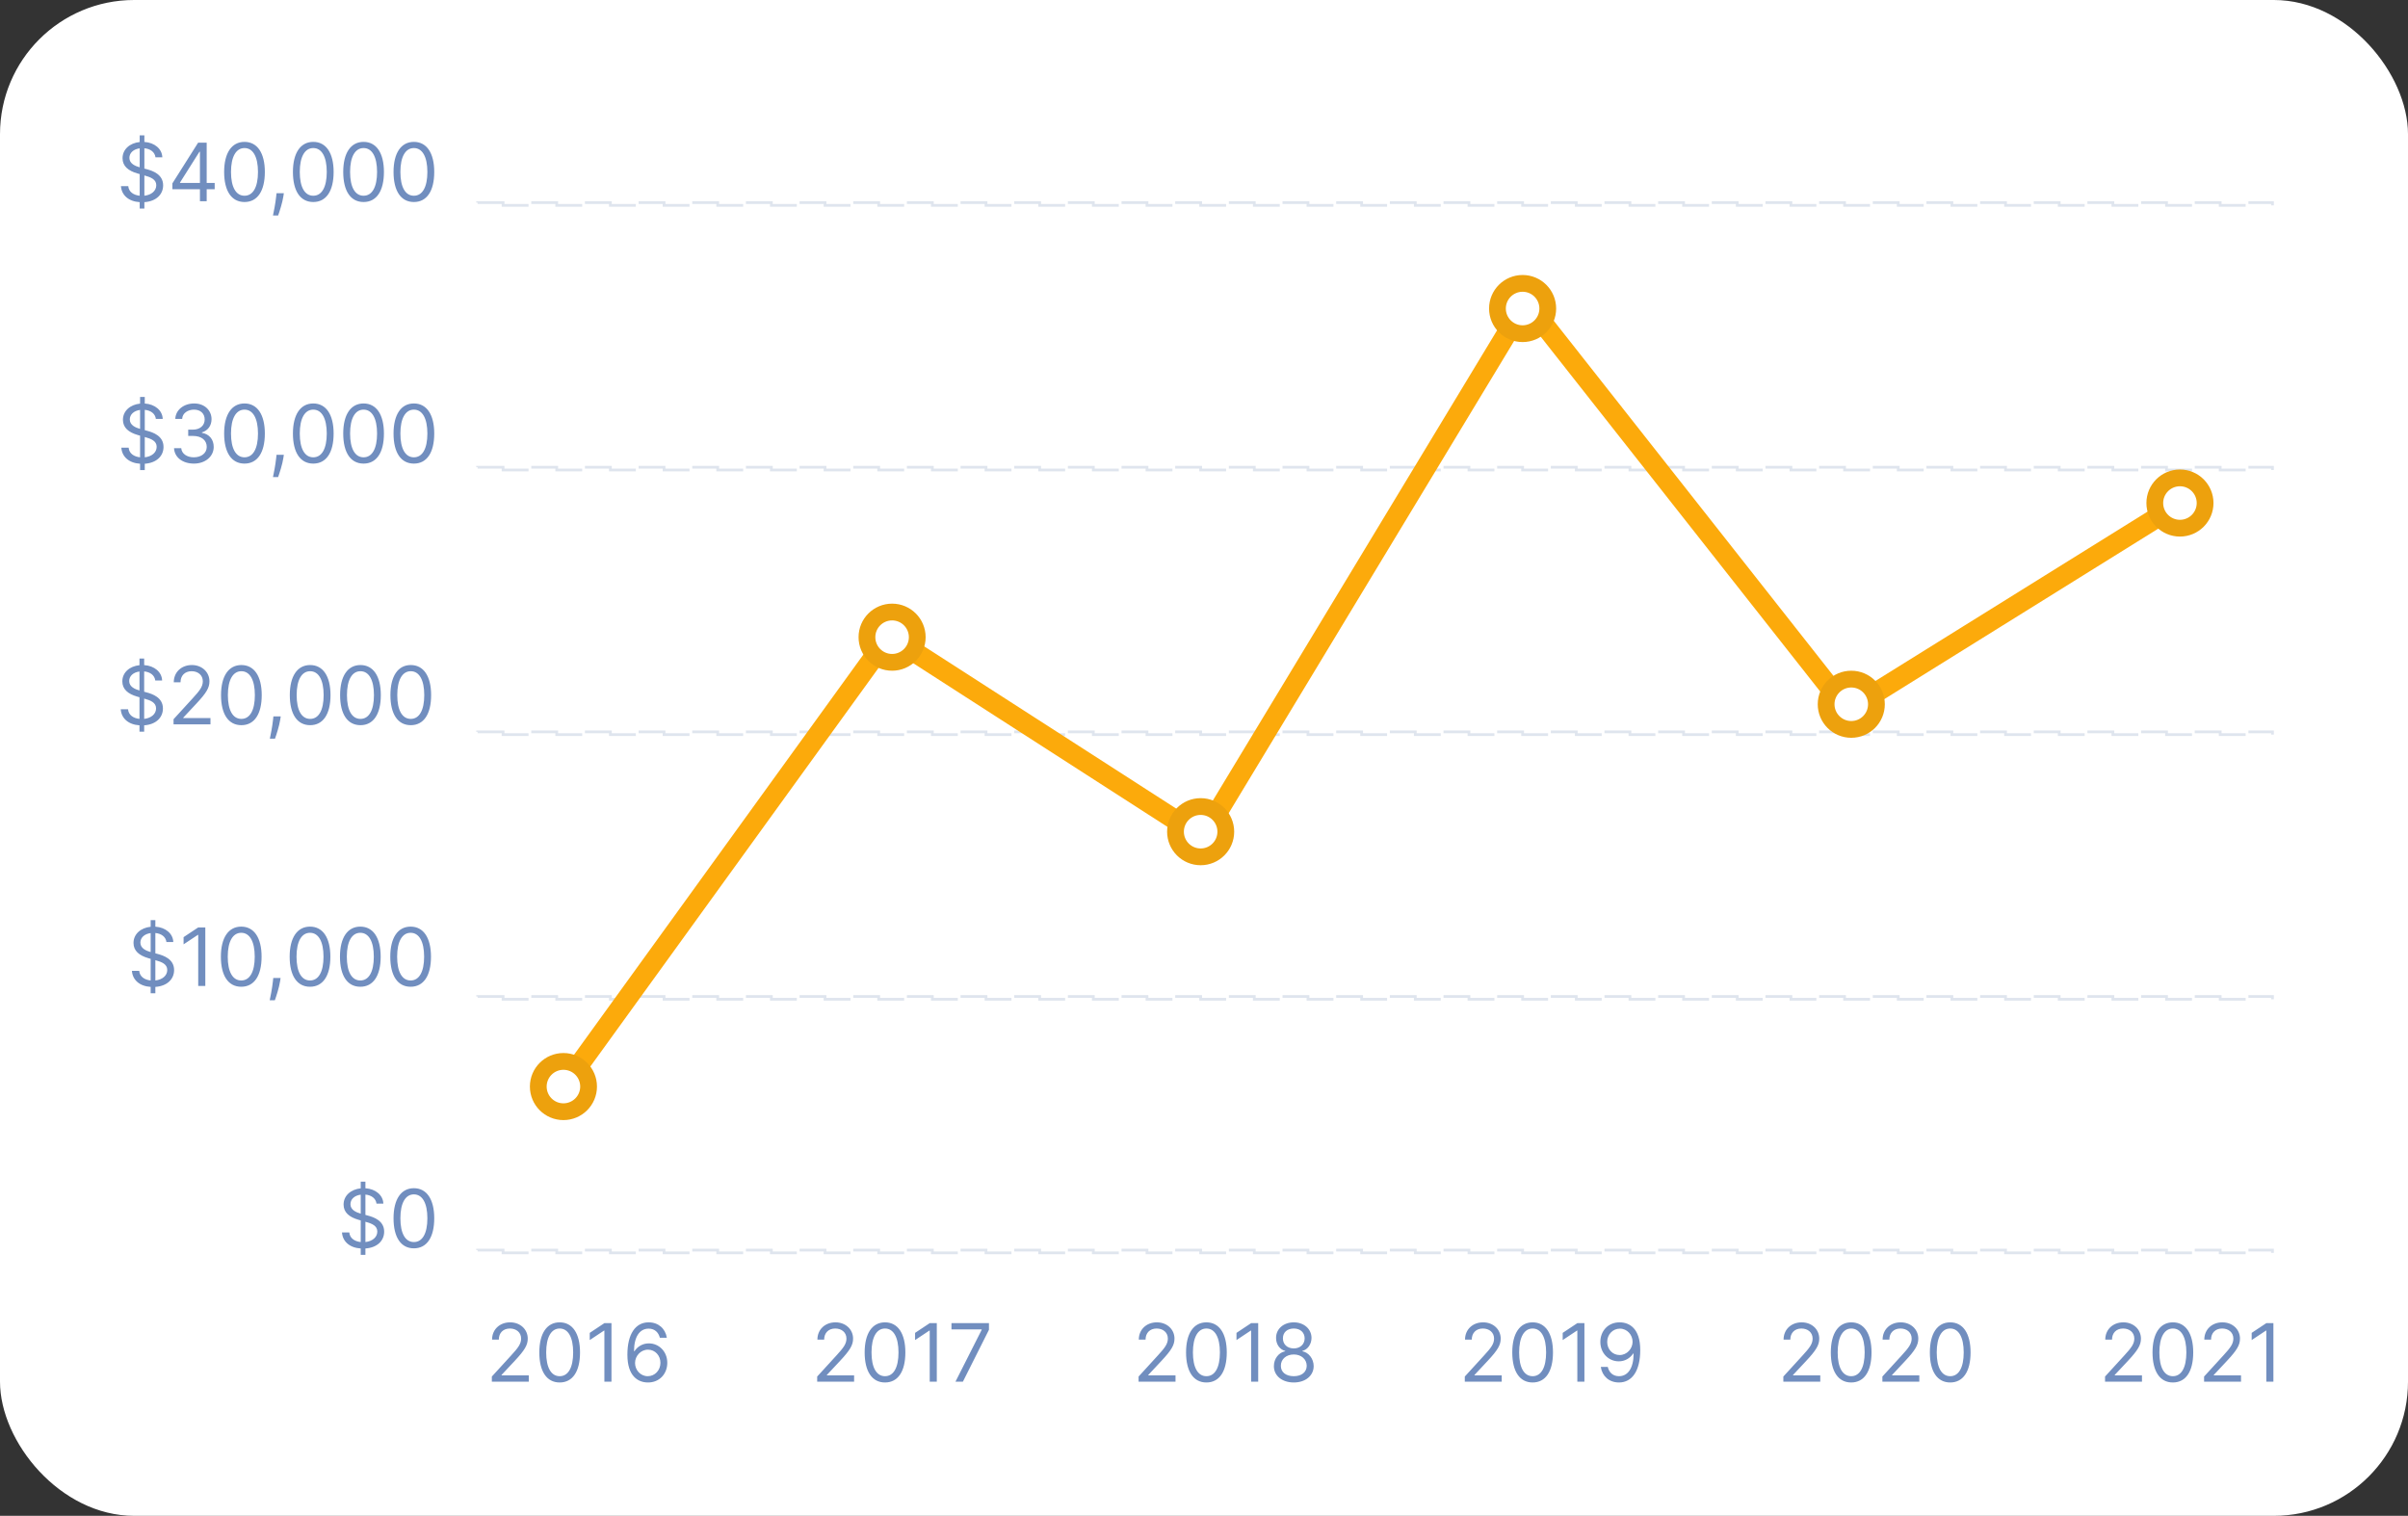 <svg width="359" height="226" viewBox="0 0 359 226" fill="none" xmlns="http://www.w3.org/2000/svg">
<rect x="0" y="0" width="359" height="226" fill="#333333" stroke="none"/>
<rect width="359" height="226" rx="20" fill="white"/>
<path d="M73.328 206H78.834V205.062H74.777V204.994L76.737 202.898C78.237 201.291 78.68 200.541 78.68 199.574C78.68 198.227 77.589 197.153 76.055 197.153C74.525 197.153 73.362 198.193 73.362 199.727H74.368C74.368 198.734 75.011 198.074 76.021 198.074C76.967 198.074 77.692 198.653 77.692 199.574C77.692 200.379 77.219 200.976 76.209 202.08L73.328 205.233V206ZM83.44 206.119C85.366 206.119 86.474 204.487 86.474 201.636C86.474 198.807 85.349 197.153 83.44 197.153C81.531 197.153 80.406 198.807 80.406 201.636C80.406 204.487 81.514 206.119 83.44 206.119ZM83.44 205.182C82.17 205.182 81.429 203.908 81.429 201.636C81.429 199.369 82.179 198.074 83.44 198.074C84.701 198.074 85.451 199.369 85.451 201.636C85.451 203.908 84.71 205.182 83.44 205.182ZM91.162 197.273H90.105L87.923 198.722V199.795L90.054 198.381H90.105V206H91.162V197.273ZM96.569 206.119C98.334 206.141 99.484 204.811 99.484 203.188C99.484 201.5 98.236 200.29 96.74 200.29C95.841 200.29 95.069 200.729 94.592 201.449H94.524C94.528 199.322 95.355 198.091 96.706 198.091C97.626 198.091 98.18 198.67 98.376 199.455H99.416C99.203 198.099 98.172 197.153 96.706 197.153C94.741 197.153 93.535 198.892 93.535 201.977C93.535 205.203 95.138 206.102 96.569 206.119ZM96.569 205.182C95.474 205.182 94.673 204.249 94.677 203.205C94.682 202.161 95.521 201.227 96.603 201.227C97.673 201.227 98.462 202.105 98.462 203.188C98.462 204.295 97.639 205.182 96.569 205.182Z" fill="#718EBF"/>
<path d="M121.831 206H127.336V205.062H123.279V204.994L125.24 202.898C126.74 201.291 127.183 200.541 127.183 199.574C127.183 198.227 126.092 197.153 124.558 197.153C123.028 197.153 121.865 198.193 121.865 199.727H122.87C122.87 198.734 123.514 198.074 124.524 198.074C125.47 198.074 126.194 198.653 126.194 199.574C126.194 200.379 125.721 200.976 124.711 202.08L121.831 205.233V206ZM131.943 206.119C133.869 206.119 134.977 204.487 134.977 201.636C134.977 198.807 133.852 197.153 131.943 197.153C130.034 197.153 128.909 198.807 128.909 201.636C128.909 204.487 130.017 206.119 131.943 206.119ZM131.943 205.182C130.673 205.182 129.931 203.908 129.931 201.636C129.931 199.369 130.681 198.074 131.943 198.074C133.204 198.074 133.954 199.369 133.954 201.636C133.954 203.908 133.213 205.182 131.943 205.182ZM139.664 197.273H138.608L136.426 198.722V199.795L138.556 198.381H138.608V206H139.664V197.273ZM142.447 206H143.555L147.441 198.261V197.273H141.851V198.21H146.351V198.278L142.447 206Z" fill="#718EBF"/>
<path d="M169.747 206H175.253V205.062H171.196V204.994L173.156 202.898C174.656 201.291 175.1 200.541 175.1 199.574C175.1 198.227 174.009 197.153 172.475 197.153C170.945 197.153 169.781 198.193 169.781 199.727H170.787C170.787 198.734 171.431 198.074 172.441 198.074C173.387 198.074 174.111 198.653 174.111 199.574C174.111 200.379 173.638 200.976 172.628 202.08L169.747 205.233V206ZM179.86 206.119C181.786 206.119 182.894 204.487 182.894 201.636C182.894 198.807 181.769 197.153 179.86 197.153C177.95 197.153 176.825 198.807 176.825 201.636C176.825 204.487 177.933 206.119 179.86 206.119ZM179.86 205.182C178.59 205.182 177.848 203.908 177.848 201.636C177.848 199.369 178.598 198.074 179.86 198.074C181.121 198.074 181.871 199.369 181.871 201.636C181.871 203.908 181.129 205.182 179.86 205.182ZM187.581 197.273H186.524L184.343 198.722V199.795L186.473 198.381H186.524V206H187.581V197.273ZM192.887 206.119C194.629 206.119 195.844 205.101 195.852 203.682C195.844 202.578 195.107 201.641 194.165 201.466V201.415C194.983 201.202 195.52 200.401 195.529 199.472C195.52 198.142 194.404 197.153 192.887 197.153C191.352 197.153 190.236 198.142 190.245 199.472C190.236 200.401 190.773 201.202 191.608 201.415V201.466C190.649 201.641 189.912 202.578 189.921 203.682C189.912 205.101 191.127 206.119 192.887 206.119ZM192.887 205.182C191.689 205.182 190.952 204.568 190.96 203.631C190.952 202.646 191.766 201.943 192.887 201.943C193.99 201.943 194.804 202.646 194.813 203.631C194.804 204.568 194.067 205.182 192.887 205.182ZM192.887 201.04C191.932 201.04 191.259 200.443 191.267 199.54C191.259 198.653 191.906 198.074 192.887 198.074C193.85 198.074 194.497 198.653 194.506 199.54C194.497 200.443 193.824 201.04 192.887 201.04Z" fill="#718EBF"/>
<path d="M218.382 206H223.887V205.062H219.831V204.994L221.791 202.898C223.291 201.291 223.734 200.541 223.734 199.574C223.734 198.227 222.643 197.153 221.109 197.153C219.579 197.153 218.416 198.193 218.416 199.727H219.421C219.421 198.734 220.065 198.074 221.075 198.074C222.021 198.074 222.745 198.653 222.745 199.574C222.745 200.379 222.272 200.976 221.262 202.08L218.382 205.233V206ZM228.494 206.119C230.42 206.119 231.528 204.487 231.528 201.636C231.528 198.807 230.403 197.153 228.494 197.153C226.585 197.153 225.46 198.807 225.46 201.636C225.46 204.487 226.568 206.119 228.494 206.119ZM228.494 205.182C227.224 205.182 226.482 203.908 226.482 201.636C226.482 199.369 227.232 198.074 228.494 198.074C229.755 198.074 230.505 199.369 230.505 201.636C230.505 203.908 229.764 205.182 228.494 205.182ZM236.215 197.273H235.159L232.977 198.722V199.795L235.107 198.381H235.159V206H236.215V197.273ZM241.504 197.153C239.731 197.132 238.589 198.466 238.589 200.068C238.589 201.756 239.833 202.966 241.333 202.966C242.237 202.966 243.004 202.523 243.481 201.807H243.549C243.549 203.955 242.714 205.182 241.367 205.182C240.447 205.182 239.884 204.602 239.697 203.801H238.657C238.862 205.182 239.902 206.119 241.367 206.119C243.328 206.119 244.538 204.381 244.538 201.278C244.538 198.074 242.936 197.17 241.504 197.153ZM241.504 198.091C242.595 198.091 243.396 199.028 243.396 200.051C243.396 201.091 242.544 202.028 241.47 202.028C240.396 202.028 239.612 201.159 239.612 200.068C239.612 198.977 240.43 198.091 241.504 198.091Z" fill="#718EBF"/>
<path d="M265.873 206H271.378V205.062H267.322V204.994L269.282 202.898C270.782 201.291 271.225 200.541 271.225 199.574C271.225 198.227 270.134 197.153 268.6 197.153C267.07 197.153 265.907 198.193 265.907 199.727H266.912C266.912 198.734 267.556 198.074 268.566 198.074C269.512 198.074 270.236 198.653 270.236 199.574C270.236 200.379 269.763 200.976 268.753 202.08L265.873 205.233V206ZM275.985 206.119C277.911 206.119 279.019 204.487 279.019 201.636C279.019 198.807 277.894 197.153 275.985 197.153C274.076 197.153 272.951 198.807 272.951 201.636C272.951 204.487 274.059 206.119 275.985 206.119ZM275.985 205.182C274.715 205.182 273.973 203.908 273.973 201.636C273.973 199.369 274.723 198.074 275.985 198.074C277.246 198.074 277.996 199.369 277.996 201.636C277.996 203.908 277.255 205.182 275.985 205.182ZM280.638 206H286.144V205.062H282.087V204.994L284.047 202.898C285.547 201.291 285.991 200.541 285.991 199.574C285.991 198.227 284.9 197.153 283.366 197.153C281.836 197.153 280.672 198.193 280.672 199.727H281.678C281.678 198.734 282.322 198.074 283.331 198.074C284.277 198.074 285.002 198.653 285.002 199.574C285.002 200.379 284.529 200.976 283.519 202.08L280.638 205.233V206ZM290.75 206.119C292.677 206.119 293.785 204.487 293.785 201.636C293.785 198.807 292.66 197.153 290.75 197.153C288.841 197.153 287.716 198.807 287.716 201.636C287.716 204.487 288.824 206.119 290.75 206.119ZM290.75 205.182C289.481 205.182 288.739 203.908 288.739 201.636C288.739 199.369 289.489 198.074 290.75 198.074C292.012 198.074 292.762 199.369 292.762 201.636C292.762 203.908 292.02 205.182 290.75 205.182Z" fill="#718EBF"/>
<path d="M313.834 206H319.339V205.062H315.282V204.994L317.243 202.898C318.743 201.291 319.186 200.541 319.186 199.574C319.186 198.227 318.095 197.153 316.561 197.153C315.031 197.153 313.868 198.193 313.868 199.727H314.873C314.873 198.734 315.517 198.074 316.527 198.074C317.473 198.074 318.197 198.653 318.197 199.574C318.197 200.379 317.724 200.976 316.714 202.08L313.834 205.233V206ZM323.946 206.119C325.872 206.119 326.98 204.487 326.98 201.636C326.98 198.807 325.855 197.153 323.946 197.153C322.037 197.153 320.912 198.807 320.912 201.636C320.912 204.487 322.02 206.119 323.946 206.119ZM323.946 205.182C322.676 205.182 321.934 203.908 321.934 201.636C321.934 199.369 322.684 198.074 323.946 198.074C325.207 198.074 325.957 199.369 325.957 201.636C325.957 203.908 325.216 205.182 323.946 205.182ZM328.599 206H334.105V205.062H330.048V204.994L332.008 202.898C333.508 201.291 333.951 200.541 333.951 199.574C333.951 198.227 332.861 197.153 331.326 197.153C329.797 197.153 328.633 198.193 328.633 199.727H329.639C329.639 198.734 330.282 198.074 331.292 198.074C332.238 198.074 332.963 198.653 332.963 199.574C332.963 200.379 332.49 200.976 331.48 202.08L328.599 205.233V206ZM338.933 197.273H337.876L335.694 198.722V199.795L337.825 198.381H337.876V206H338.933V197.273Z" fill="#718EBF"/>
<path d="M22.462 148.091H23.161V147.141C24.951 147.017 25.956 145.96 25.956 144.631C25.956 142.994 24.405 142.466 23.502 142.227L23.161 142.134V139.104C24.064 139.193 24.721 139.679 24.814 140.455H25.837C25.794 139.21 24.704 138.264 23.161 138.162V137.182H22.462V138.175C21 138.324 19.905 139.253 19.905 140.591C19.905 141.767 20.758 142.466 22.121 142.858L22.462 142.956V146.182C21.567 146.088 20.834 145.628 20.758 144.75H19.667C19.765 146.092 20.787 147.03 22.462 147.141V148.091ZM23.161 146.182V143.156L23.195 143.165C24.116 143.42 24.934 143.744 24.934 144.614C24.934 145.47 24.192 146.067 23.161 146.182ZM22.462 141.946C21.814 141.763 20.928 141.405 20.928 140.54C20.928 139.803 21.525 139.24 22.462 139.116V141.946ZM30.609 138.273H29.552L27.37 139.722V140.795L29.501 139.381H29.552V147H30.609V138.273ZM35.965 147.119C37.892 147.119 38.999 145.487 38.999 142.636C38.999 139.807 37.874 138.153 35.965 138.153C34.056 138.153 32.931 139.807 32.931 142.636C32.931 145.487 34.039 147.119 35.965 147.119ZM35.965 146.182C34.695 146.182 33.954 144.908 33.954 142.636C33.954 140.369 34.704 139.074 35.965 139.074C37.227 139.074 37.977 140.369 37.977 142.636C37.977 144.908 37.235 146.182 35.965 146.182ZM41.831 145.807H40.74L40.689 146.284C40.566 147.439 40.323 148.589 40.212 149.131H40.979C41.183 148.551 41.618 147.239 41.763 146.267L41.831 145.807ZM46.219 147.119C48.145 147.119 49.253 145.487 49.253 142.636C49.253 139.807 48.128 138.153 46.219 138.153C44.31 138.153 43.185 139.807 43.185 142.636C43.185 145.487 44.293 147.119 46.219 147.119ZM46.219 146.182C44.949 146.182 44.208 144.908 44.208 142.636C44.208 140.369 44.958 139.074 46.219 139.074C47.481 139.074 48.231 140.369 48.231 142.636C48.231 144.908 47.489 146.182 46.219 146.182ZM53.719 147.119C55.645 147.119 56.753 145.487 56.753 142.636C56.753 139.807 55.628 138.153 53.719 138.153C51.81 138.153 50.685 139.807 50.685 142.636C50.685 145.487 51.793 147.119 53.719 147.119ZM53.719 146.182C52.449 146.182 51.708 144.908 51.708 142.636C51.708 140.369 52.458 139.074 53.719 139.074C54.981 139.074 55.731 140.369 55.731 142.636C55.731 144.908 54.989 146.182 53.719 146.182ZM61.219 147.119C63.145 147.119 64.253 145.487 64.253 142.636C64.253 139.807 63.128 138.153 61.219 138.153C59.31 138.153 58.185 139.807 58.185 142.636C58.185 145.487 59.293 147.119 61.219 147.119ZM61.219 146.182C59.949 146.182 59.208 144.908 59.208 142.636C59.208 140.369 59.958 139.074 61.219 139.074C62.481 139.074 63.231 140.369 63.231 142.636C63.231 144.908 62.489 146.182 61.219 146.182Z" fill="#718EBF"/>
<path d="M20.795 109.091H21.494V108.141C23.284 108.017 24.29 106.96 24.29 105.631C24.29 103.994 22.738 103.466 21.835 103.227L21.494 103.134V100.104C22.397 100.193 23.054 100.679 23.147 101.455H24.17C24.128 100.21 23.037 99.264 21.494 99.162V98.182H20.795V99.175C19.334 99.324 18.238 100.253 18.238 101.591C18.238 102.767 19.091 103.466 20.454 103.858L20.795 103.956V107.182C19.9 107.088 19.167 106.628 19.091 105.75H18C18.098 107.092 19.12 108.03 20.795 108.141V109.091ZM21.494 107.182V104.156L21.528 104.165C22.449 104.42 23.267 104.744 23.267 105.614C23.267 106.47 22.525 107.067 21.494 107.182ZM20.795 102.946C20.147 102.763 19.261 102.405 19.261 101.54C19.261 100.803 19.858 100.24 20.795 100.116V102.946ZM25.874 108H31.379V107.062H27.323V106.994L29.283 104.898C30.783 103.291 31.226 102.541 31.226 101.574C31.226 100.227 30.135 99.153 28.601 99.153C27.071 99.153 25.908 100.193 25.908 101.727H26.913C26.913 100.734 27.557 100.074 28.567 100.074C29.513 100.074 30.237 100.653 30.237 101.574C30.237 102.379 29.764 102.976 28.754 104.08L25.874 107.233V108ZM35.986 108.119C37.912 108.119 39.02 106.487 39.02 103.636C39.02 100.807 37.895 99.153 35.986 99.153C34.077 99.153 32.952 100.807 32.952 103.636C32.952 106.487 34.06 108.119 35.986 108.119ZM35.986 107.182C34.716 107.182 33.974 105.908 33.974 103.636C33.974 101.369 34.724 100.074 35.986 100.074C37.247 100.074 37.997 101.369 37.997 103.636C37.997 105.908 37.256 107.182 35.986 107.182ZM41.852 106.807H40.761L40.71 107.284C40.586 108.439 40.343 109.589 40.232 110.131H40.999C41.204 109.551 41.639 108.239 41.783 107.267L41.852 106.807ZM46.24 108.119C48.166 108.119 49.274 106.487 49.274 103.636C49.274 100.807 48.149 99.153 46.24 99.153C44.331 99.153 43.206 100.807 43.206 103.636C43.206 106.487 44.314 108.119 46.24 108.119ZM46.24 107.182C44.97 107.182 44.228 105.908 44.228 103.636C44.228 101.369 44.978 100.074 46.24 100.074C47.501 100.074 48.251 101.369 48.251 103.636C48.251 105.908 47.51 107.182 46.24 107.182ZM53.74 108.119C55.666 108.119 56.774 106.487 56.774 103.636C56.774 100.807 55.649 99.153 53.74 99.153C51.831 99.153 50.706 100.807 50.706 103.636C50.706 106.487 51.814 108.119 53.74 108.119ZM53.74 107.182C52.47 107.182 51.728 105.908 51.728 103.636C51.728 101.369 52.478 100.074 53.74 100.074C55.001 100.074 55.751 101.369 55.751 103.636C55.751 105.908 55.01 107.182 53.74 107.182ZM61.24 108.119C63.166 108.119 64.274 106.487 64.274 103.636C64.274 100.807 63.149 99.153 61.24 99.153C59.331 99.153 58.206 100.807 58.206 103.636C58.206 106.487 59.314 108.119 61.24 108.119ZM61.24 107.182C59.97 107.182 59.228 105.908 59.228 103.636C59.228 101.369 59.978 100.074 61.24 100.074C62.501 100.074 63.251 101.369 63.251 103.636C63.251 105.908 62.51 107.182 61.24 107.182Z" fill="#718EBF"/>
<path d="M20.885 70.091H21.584V69.141C23.374 69.017 24.379 67.96 24.379 66.631C24.379 64.994 22.828 64.466 21.925 64.227L21.584 64.133V61.104C22.487 61.193 23.144 61.679 23.237 62.455H24.26C24.218 61.21 23.127 60.264 21.584 60.162V59.182H20.885V60.175C19.424 60.324 18.328 61.253 18.328 62.591C18.328 63.767 19.181 64.466 20.544 64.858L20.885 64.956V68.182C19.99 68.088 19.257 67.628 19.181 66.75H18.09C18.188 68.092 19.21 69.03 20.885 69.141V70.091ZM21.584 68.182V65.156L21.618 65.165C22.538 65.421 23.357 65.744 23.357 66.614C23.357 67.47 22.615 68.067 21.584 68.182ZM20.885 63.946C20.237 63.763 19.351 63.405 19.351 62.54C19.351 61.803 19.948 61.24 20.885 61.117V63.946ZM28.913 69.119C30.604 69.119 31.861 68.058 31.861 66.631C31.861 65.523 31.205 64.717 30.106 64.534V64.466C30.988 64.197 31.538 63.473 31.538 62.489C31.538 61.253 30.562 60.153 28.947 60.153C27.438 60.153 26.185 61.082 26.134 62.455H27.157C27.195 61.585 28.022 61.074 28.93 61.074C29.893 61.074 30.515 61.658 30.515 62.54C30.515 63.46 29.795 64.057 28.759 64.057H28.06V64.994H28.759C30.084 64.994 30.822 65.668 30.822 66.631C30.822 67.555 30.016 68.182 28.895 68.182C27.886 68.182 27.084 67.662 27.02 66.818H25.947C26.011 68.19 27.221 69.119 28.913 69.119ZM36.451 69.119C38.377 69.119 39.485 67.487 39.485 64.636C39.485 61.807 38.36 60.153 36.451 60.153C34.542 60.153 33.417 61.807 33.417 64.636C33.417 67.487 34.525 69.119 36.451 69.119ZM36.451 68.182C35.181 68.182 34.44 66.908 34.44 64.636C34.44 62.369 35.19 61.074 36.451 61.074C37.712 61.074 38.462 62.369 38.462 64.636C38.462 66.908 37.721 68.182 36.451 68.182ZM42.317 67.807H41.226L41.175 68.284C41.051 69.439 40.808 70.59 40.697 71.131H41.464C41.669 70.551 42.103 69.239 42.248 68.267L42.317 67.807ZM46.705 69.119C48.631 69.119 49.739 67.487 49.739 64.636C49.739 61.807 48.614 60.153 46.705 60.153C44.796 60.153 43.671 61.807 43.671 64.636C43.671 67.487 44.779 69.119 46.705 69.119ZM46.705 68.182C45.435 68.182 44.693 66.908 44.693 64.636C44.693 62.369 45.443 61.074 46.705 61.074C47.966 61.074 48.716 62.369 48.716 64.636C48.716 66.908 47.975 68.182 46.705 68.182ZM54.205 69.119C56.131 69.119 57.239 67.487 57.239 64.636C57.239 61.807 56.114 60.153 54.205 60.153C52.296 60.153 51.171 61.807 51.171 64.636C51.171 67.487 52.279 69.119 54.205 69.119ZM54.205 68.182C52.935 68.182 52.193 66.908 52.193 64.636C52.193 62.369 52.943 61.074 54.205 61.074C55.466 61.074 56.216 62.369 56.216 64.636C56.216 66.908 55.475 68.182 54.205 68.182ZM61.705 69.119C63.631 69.119 64.739 67.487 64.739 64.636C64.739 61.807 63.614 60.153 61.705 60.153C59.796 60.153 58.671 61.807 58.671 64.636C58.671 67.487 59.779 69.119 61.705 69.119ZM61.705 68.182C60.435 68.182 59.693 66.908 59.693 64.636C59.693 62.369 60.443 61.074 61.705 61.074C62.966 61.074 63.716 62.369 63.716 64.636C63.716 66.908 62.975 68.182 61.705 68.182Z" fill="#718EBF"/>
<path d="M20.826 31.091H21.525V30.141C23.315 30.017 24.321 28.96 24.321 27.631C24.321 25.994 22.77 25.466 21.866 25.227L21.525 25.134V22.104C22.429 22.193 23.085 22.679 23.179 23.454H24.201C24.159 22.21 23.068 21.264 21.525 21.162V20.182H20.826V21.175C19.365 21.324 18.27 22.253 18.27 23.591C18.27 24.767 19.122 25.466 20.486 25.858L20.826 25.956V29.182C19.932 29.088 19.199 28.628 19.122 27.75H18.031C18.129 29.092 19.152 30.03 20.826 30.141V31.091ZM21.525 29.182V26.156L21.559 26.165C22.48 26.421 23.298 26.744 23.298 27.614C23.298 28.47 22.557 29.067 21.525 29.182ZM20.826 24.946C20.179 24.763 19.292 24.405 19.292 23.54C19.292 22.803 19.889 22.24 20.826 22.116V24.946ZM25.701 28.21H29.808V30H30.814V28.21H32.007V27.273H30.814V21.273H29.536L25.701 27.341V28.21ZM29.808 27.273H26.843V27.204L29.74 22.619H29.808V27.273ZM36.451 30.119C38.377 30.119 39.485 28.487 39.485 25.636C39.485 22.807 38.36 21.153 36.451 21.153C34.542 21.153 33.417 22.807 33.417 25.636C33.417 28.487 34.525 30.119 36.451 30.119ZM36.451 29.182C35.181 29.182 34.44 27.908 34.44 25.636C34.44 23.369 35.19 22.074 36.451 22.074C37.712 22.074 38.462 23.369 38.462 25.636C38.462 27.908 37.721 29.182 36.451 29.182ZM42.317 28.807H41.226L41.175 29.284C41.051 30.439 40.808 31.59 40.697 32.131H41.464C41.669 31.551 42.103 30.239 42.248 29.267L42.317 28.807ZM46.705 30.119C48.631 30.119 49.739 28.487 49.739 25.636C49.739 22.807 48.614 21.153 46.705 21.153C44.796 21.153 43.671 22.807 43.671 25.636C43.671 28.487 44.779 30.119 46.705 30.119ZM46.705 29.182C45.435 29.182 44.693 27.908 44.693 25.636C44.693 23.369 45.443 22.074 46.705 22.074C47.966 22.074 48.716 23.369 48.716 25.636C48.716 27.908 47.975 29.182 46.705 29.182ZM54.205 30.119C56.131 30.119 57.239 28.487 57.239 25.636C57.239 22.807 56.114 21.153 54.205 21.153C52.296 21.153 51.171 22.807 51.171 25.636C51.171 28.487 52.279 30.119 54.205 30.119ZM54.205 29.182C52.935 29.182 52.193 27.908 52.193 25.636C52.193 23.369 52.943 22.074 54.205 22.074C55.466 22.074 56.216 23.369 56.216 25.636C56.216 27.908 55.475 29.182 54.205 29.182ZM61.705 30.119C63.631 30.119 64.739 28.487 64.739 25.636C64.739 22.807 63.614 21.153 61.705 21.153C59.796 21.153 58.671 22.807 58.671 25.636C58.671 28.487 59.779 30.119 61.705 30.119ZM61.705 29.182C60.435 29.182 59.693 27.908 59.693 25.636C59.693 23.369 60.443 22.074 61.705 22.074C62.966 22.074 63.716 23.369 63.716 25.636C63.716 27.908 62.975 29.182 61.705 29.182Z" fill="#718EBF"/>
<path d="M53.78 187.091H54.478V186.141C56.268 186.017 57.274 184.96 57.274 183.631C57.274 181.994 55.723 181.466 54.819 181.227L54.478 181.134V178.104C55.382 178.193 56.038 178.679 56.132 179.455H57.155C57.112 178.21 56.021 177.264 54.478 177.162V176.182H53.78V177.175C52.318 177.324 51.223 178.253 51.223 179.591C51.223 180.767 52.075 181.466 53.439 181.858L53.78 181.956V185.182C52.885 185.088 52.152 184.628 52.075 183.75H50.984C51.082 185.092 52.105 186.03 53.78 186.141V187.091ZM54.478 185.182V182.156L54.513 182.165C55.433 182.42 56.251 182.744 56.251 183.614C56.251 184.47 55.51 185.067 54.478 185.182ZM53.78 180.946C53.132 180.763 52.246 180.405 52.246 179.54C52.246 178.803 52.842 178.24 53.78 178.116V180.946ZM61.705 186.119C63.631 186.119 64.739 184.487 64.739 181.636C64.739 178.807 63.614 177.153 61.705 177.153C59.796 177.153 58.671 178.807 58.671 181.636C58.671 184.487 59.779 186.119 61.705 186.119ZM61.705 185.182C60.435 185.182 59.693 183.908 59.693 181.636C59.693 179.369 60.443 178.074 61.705 178.074C62.966 178.074 63.716 179.369 63.716 181.636C63.716 183.908 62.975 185.182 61.705 185.182Z" fill="#718EBF"/>
<rect x="71.206" y="186.384" width="267.589" height="0.411" stroke="#DFE5EE" stroke-width="0.411" stroke-dasharray="4 4"/>
<rect x="71.206" y="148.572" width="267.589" height="0.411" stroke="#DFE5EE" stroke-width="0.411" stroke-dasharray="4 4"/>
<rect x="71.206" y="109.117" width="267.589" height="0.411" stroke="#DFE5EE" stroke-width="0.411" stroke-dasharray="4 4"/>
<rect x="71.206" y="69.661" width="267.589" height="0.411" stroke="#DFE5EE" stroke-width="0.411" stroke-dasharray="4 4"/>
<rect x="71.206" y="30.206" width="267.589" height="0.411" stroke="#DFE5EE" stroke-width="0.411" stroke-dasharray="4 4"/>
<path d="M84 162L132.584 94.804L179.249 124.845L227.513 45L275.458 105.872L325 75.04" stroke="#FCAA0B" stroke-width="3" stroke-linecap="round" stroke-linejoin="round"/>
<circle cx="84" cy="162" r="3.75" fill="white" stroke="#EDA10D" stroke-width="2.5"/>
<circle cx="133" cy="95" r="3.75" fill="white" stroke="#EDA10D" stroke-width="2.5"/>
<circle cx="179" cy="124" r="3.75" fill="white" stroke="#EDA10D" stroke-width="2.5"/>
<circle cx="227" cy="46" r="3.75" fill="white" stroke="#EDA10D" stroke-width="2.5"/>
<circle cx="276" cy="105" r="3.75" fill="white" stroke="#EDA10D" stroke-width="2.5"/>
<circle cx="325" cy="75" r="3.75" fill="white" stroke="#EDA10D" stroke-width="2.5"/>
</svg>
